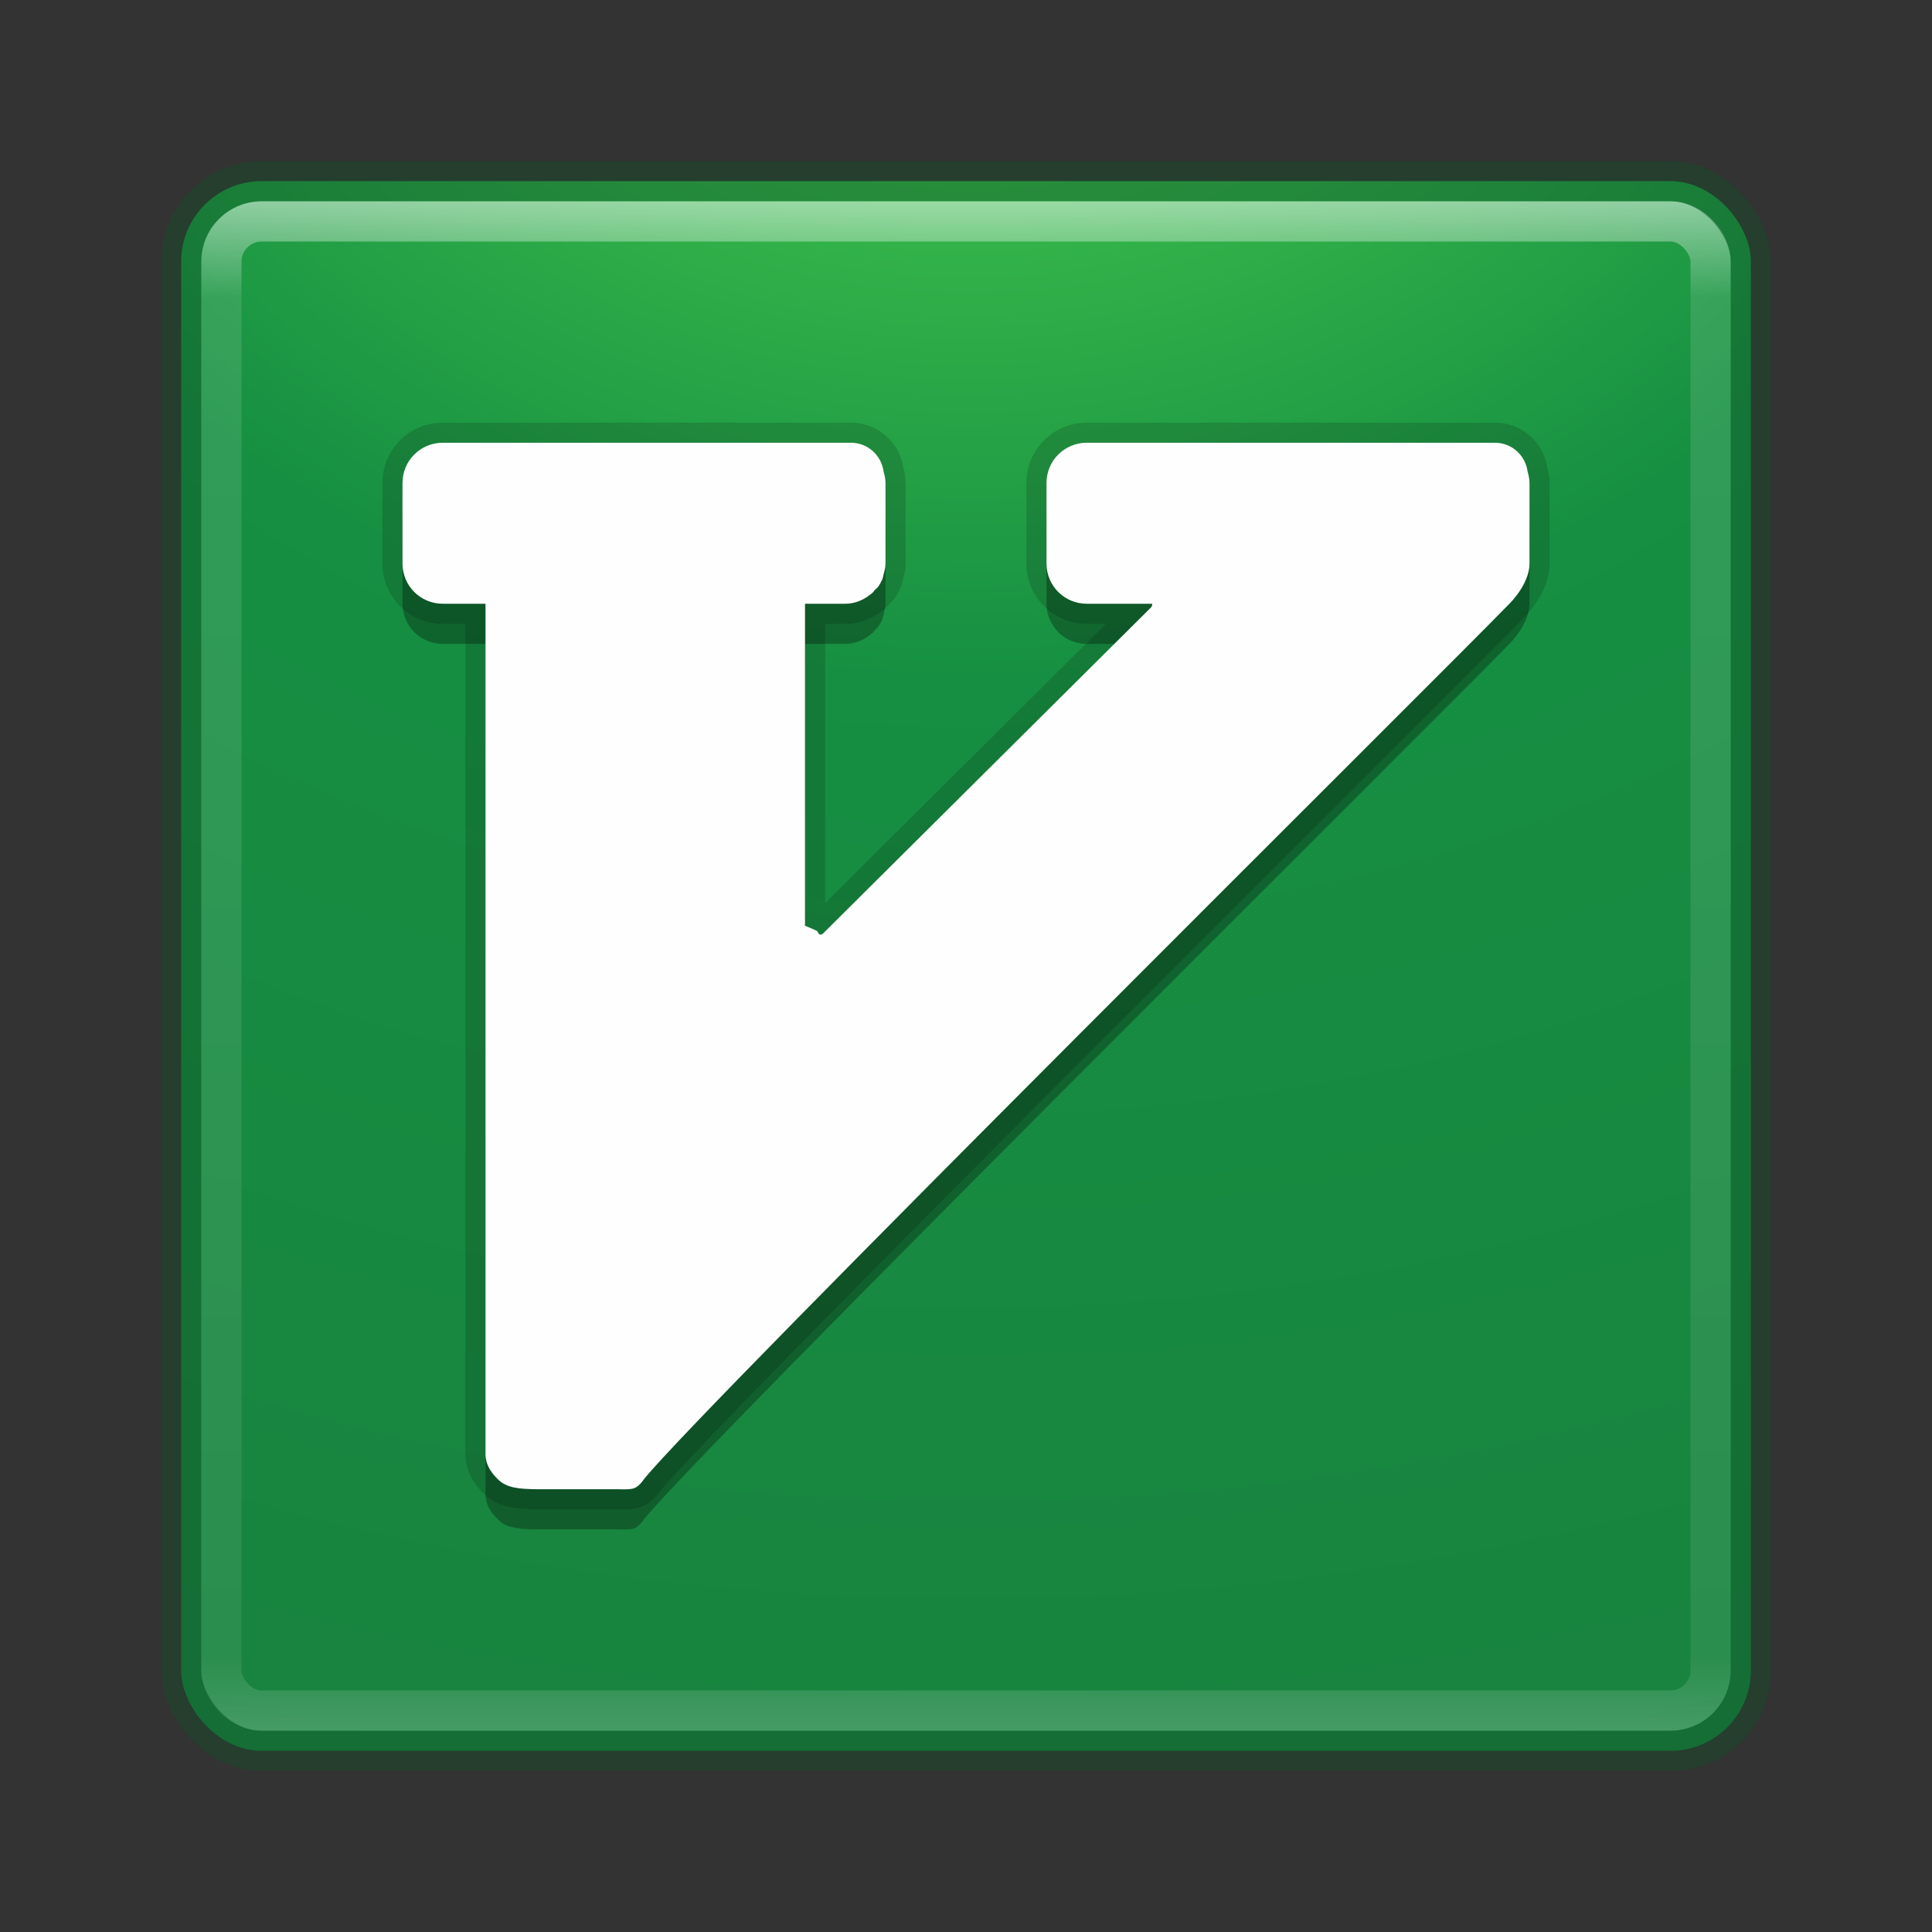 <?xml version="1.0" encoding="UTF-8" standalone="no"?>
<!-- Created with Inkscape (http://www.inkscape.org/) -->

<svg
   xmlns:dc="http://purl.org/dc/elements/1.1/"
   xmlns:cc="http://creativecommons.org/ns#"
   xmlns:rdf="http://www.w3.org/1999/02/22-rdf-syntax-ns#"
   xmlns:svg="http://www.w3.org/2000/svg"
   xmlns="http://www.w3.org/2000/svg"
   xmlns:sodipodi="http://sodipodi.sourceforge.net/DTD/sodipodi-0.dtd"
   xmlns:inkscape="http://www.inkscape.org/namespaces/inkscape"
   id="svg3143"
   height="48"
   width="48"
   version="1.1"
   inkscape:version="0.91 r13725"
   sodipodi:docname="vim.svg">
  <rect width="100%" height="100%" fill="#333333" stroke="none"/>
  <sodipodi:namedview
     pagecolor="#ffffff"
     bordercolor="#666666"
     borderopacity="1"
     objecttolerance="10"
     gridtolerance="10"
     guidetolerance="10"
     inkscape:pageopacity="0"
     inkscape:pageshadow="2"
     inkscape:window-width="1535"
     inkscape:window-height="876"
     id="namedview79"
     showgrid="false"
     inkscape:zoom="1"
     inkscape:cx="16.990922"
     inkscape:cy="10.842357"
     inkscape:window-x="65"
     inkscape:window-y="24"
     inkscape:window-maximized="1"
     inkscape:current-layer="svg3143" />
  <defs
     id="defs3145">
    <linearGradient
       id="linearGradient3044"
       y2="43"
       gradientUnits="userSpaceOnUse"
       x2="24"
       gradientTransform="translate(5.3e-6,0)"
       y1="5"
       x1="24">
      <stop
         id="stop3926-7"
         stop-color="#fff"
         offset="0" />
      <stop
         id="stop3928-3"
         stop-color="#fff"
         stop-opacity=".235"
         offset=".063" />
      <stop
         id="stop3930-7"
         stop-color="#fff"
         stop-opacity=".157"
         offset=".951" />
      <stop
         id="stop3932-1"
         stop-color="#fff"
         stop-opacity=".392"
         offset="1" />
    </linearGradient>
    <radialGradient
       id="radialGradient3053"
       gradientUnits="userSpaceOnUse"
       cy="9.994"
       cx="8.276"
       gradientTransform="matrix(0,6.668,-8.186,0,105.88,-60.463)"
       r="12.672">
      <stop
         id="stop4351"
         stop-color="#50d751"
         offset="0" />
      <stop
         id="stop4353"
         stop-color="#168f42"
         offset=".262" />
      <stop
         id="stop4355"
         stop-color="#19813e"
         offset=".661" />
      <stop
         id="stop4357"
         stop-color="#0b6926"
         offset="1" />
    </radialGradient>
  </defs>
  <rect
     id="rect5505-21"
     style="color:#000000;fill:url(#radialGradient3053)"
     rx="2"
     ry="2"
     height="39"
     width="39"
     y="4.5"
     x="4.5" />
  <rect
     style="opacity:0.5;fill:none;stroke:url(#linearGradient3044);stroke-linecap:round;stroke-linejoin:round"
     id="rect6741-2"
     rx="1"
     ry="1"
     height="37"
     width="37"
     y="5.5"
     x="5.5" />
  <rect
     id="rect5505-21-1"
     style="color:#000000;opacity:0.4;fill:none;stroke:#0f4e26;stroke-linecap:round;stroke-linejoin:round"
     rx="2"
     ry="2"
     height="39"
     width="39"
     y="4.5"
     x="4.5" />
  <path
     sodipodi:nodetypes="ssssccccccccsscsccsssscccccccccscccccccsscsccs"
     inkscape:connector-curvature="0"
     id="path4258"
     d="m 11,11 c -0.554,0 -1,0.446 -1,1 l 0,2 c 0,0.554 0.446,1 1,1 l 1.062,0 0,21.172 c 0.017,0.191 0.093,0.37 0.312,0.585 0.222,0.217 0.533,0.236 0.969,0.243 l 2.031,0 c 0,0 0.232,0.012 0.344,-0.015 0.114,-0.025 0.204,-0.125 0.29,-0.246 C 17.516,34.878 35.993,16.562 37.5,15 c 0,0 0.5,-0.483 0.5,-1 l 0,-2 c 0,-0.099 -0.021,-0.191 -0.047,-0.281 -0.053,-0.406 -0.392,-0.719 -0.812,-0.719 l -0.141,0 -9.875,0 -0.125,0 c -0.554,0 -1,0.446 -1,1 l 0,2 c 0,0.554 0.446,1 1,1 l 1.625,0 c 10e-6,0.005 5e-4,0.011 0,0.016 2e-4,0.004 2e-4,0.012 0,0.016 -0.002,0.023 -0.016,0.044 -0.031,0.062 l -8.125,8.078 c -0.003,0.004 -0.012,0.012 -0.016,0.016 -0.06,0.06 -0.116,0.035 -0.141,-0.047 C 20.309,23.125 20,23 20,23 l 0,-8 1,0 c 0.232,0 0.44,-0.087 0.609,-0.219 0.035,-0.023 0.063,-0.05 0.094,-0.078 0.008,-0.008 0.008,-0.023 0.016,-0.031 0.037,-0.037 0.08,-0.065 0.109,-0.109 0.029,-0.044 0.056,-0.092 0.078,-0.141 0.005,-0.011 0.012,-0.021 0.016,-0.031 0.016,-0.039 0.02,-0.084 0.031,-0.125 C 21.977,14.18 22,14.094 22,14 l 0,-2 c 0,-0.099 -0.021,-0.191 -0.047,-0.281 -0.053,-0.406 -0.392,-0.719 -0.812,-0.719 l -0.141,0 -9.5,0 z"
     style="display:inline;fill:none;fill-opacity:1;fill-rule:evenodd;stroke:#000000;enable-background:new;stroke-opacity:1;opacity:0.15" />
  <path
     sodipodi:nodetypes="ssssccccccccsscsccsssscccccccccscccccccsscsccs"
     inkscape:connector-curvature="0"
     id="path4260"
     d="m 11,11.998 c -0.554,0 -1,0.446 -1,1 l 0,2 c 0,0.554 0.446,1 1,1 l 1.062,0 0,21.172 c 0.017,0.191 0.093,0.37 0.312,0.585 0.222,0.217 0.533,0.236 0.969,0.243 l 2.031,0 c 0,0 0.232,0.012 0.344,-0.015 0.114,-0.025 0.204,-0.125 0.29,-0.246 C 17.516,35.875 35.993,17.56 37.5,15.998 c 0,0 0.5,-0.483 0.5,-1 l 0,-2 c 0,-0.099 -0.021,-0.191 -0.047,-0.281 -0.053,-0.406 -0.392,-0.719 -0.812,-0.719 l -0.141,0 -9.875,0 -0.125,0 c -0.554,0 -1,0.446 -1,1 l 0,2 c 0,0.554 0.446,1 1,1 l 1.625,0 c 10e-6,0.005 5e-4,0.011 0,0.016 2e-4,0.004 2e-4,0.012 0,0.016 -0.002,0.023 -0.016,0.044 -0.031,0.062 l -8.125,8.078 c -0.003,0.004 -0.012,0.012 -0.016,0.016 -0.06,0.06 -0.116,0.035 -0.141,-0.047 C 20.309,24.122 20,23.998 20,23.998 l 0,-8 1,0 c 0.232,0 0.44,-0.087 0.609,-0.219 0.035,-0.023 0.063,-0.05 0.094,-0.078 0.008,-0.008 0.008,-0.023 0.016,-0.031 0.037,-0.037 0.08,-0.065 0.109,-0.109 0.029,-0.044 0.056,-0.092 0.078,-0.141 0.005,-0.011 0.012,-0.021 0.016,-0.031 0.016,-0.039 0.02,-0.084 0.031,-0.125 C 21.977,15.177 22,15.091 22,14.998 l 0,-2 c 0,-0.099 -0.021,-0.191 -0.047,-0.281 -0.053,-0.406 -0.392,-0.719 -0.812,-0.719 l -0.141,0 -9.5,0 z"
     style="display:inline;opacity:0.3;fill:#000000;fill-opacity:1;fill-rule:evenodd;stroke:none;enable-background:new" />
  <path
     style="display:inline;fill:#fefefe;fill-opacity:1;fill-rule:evenodd;stroke:none;enable-background:new"
     d="m 11,11 c -0.554,0 -1,0.446 -1,1 l 0,2 c 0,0.554 0.446,1 1,1 l 1.062,0 0,21.172 c 0.017,0.191 0.093,0.37 0.312,0.585 0.222,0.217 0.533,0.236 0.969,0.243 l 2.031,0 c 0,0 0.232,0.012 0.344,-0.015 0.114,-0.025 0.204,-0.125 0.29,-0.246 C 17.516,34.878 35.993,16.562 37.5,15 c 0,0 0.5,-0.483 0.5,-1 l 0,-2 c 0,-0.099 -0.021,-0.191 -0.047,-0.281 -0.053,-0.406 -0.392,-0.719 -0.812,-0.719 l -0.141,0 -9.875,0 -0.125,0 c -0.554,0 -1,0.446 -1,1 l 0,2 c 0,0.554 0.446,1 1,1 l 1.625,0 c 10e-6,0.005 5e-4,0.011 0,0.016 2e-4,0.004 2e-4,0.012 0,0.016 -0.002,0.023 -0.016,0.044 -0.031,0.062 l -8.125,8.078 c -0.003,0.004 -0.012,0.012 -0.016,0.016 -0.06,0.06 -0.116,0.035 -0.141,-0.047 C 20.309,23.125 20,23 20,23 l 0,-8 1,0 c 0.232,0 0.44,-0.087 0.609,-0.219 0.035,-0.023 0.063,-0.05 0.094,-0.078 0.008,-0.008 0.008,-0.023 0.016,-0.031 0.037,-0.037 0.08,-0.065 0.109,-0.109 0.029,-0.044 0.056,-0.092 0.078,-0.141 0.005,-0.011 0.012,-0.021 0.016,-0.031 0.016,-0.039 0.02,-0.084 0.031,-0.125 C 21.977,14.18 22,14.094 22,14 l 0,-2 c 0,-0.099 -0.021,-0.191 -0.047,-0.281 -0.053,-0.406 -0.392,-0.719 -0.812,-0.719 l -0.141,0 -9.5,0 z"
     id="path3904"
     inkscape:connector-curvature="0"
     sodipodi:nodetypes="ssssccccccccsscsccsssscccccccccscccccccsscsccs" />
</svg>
